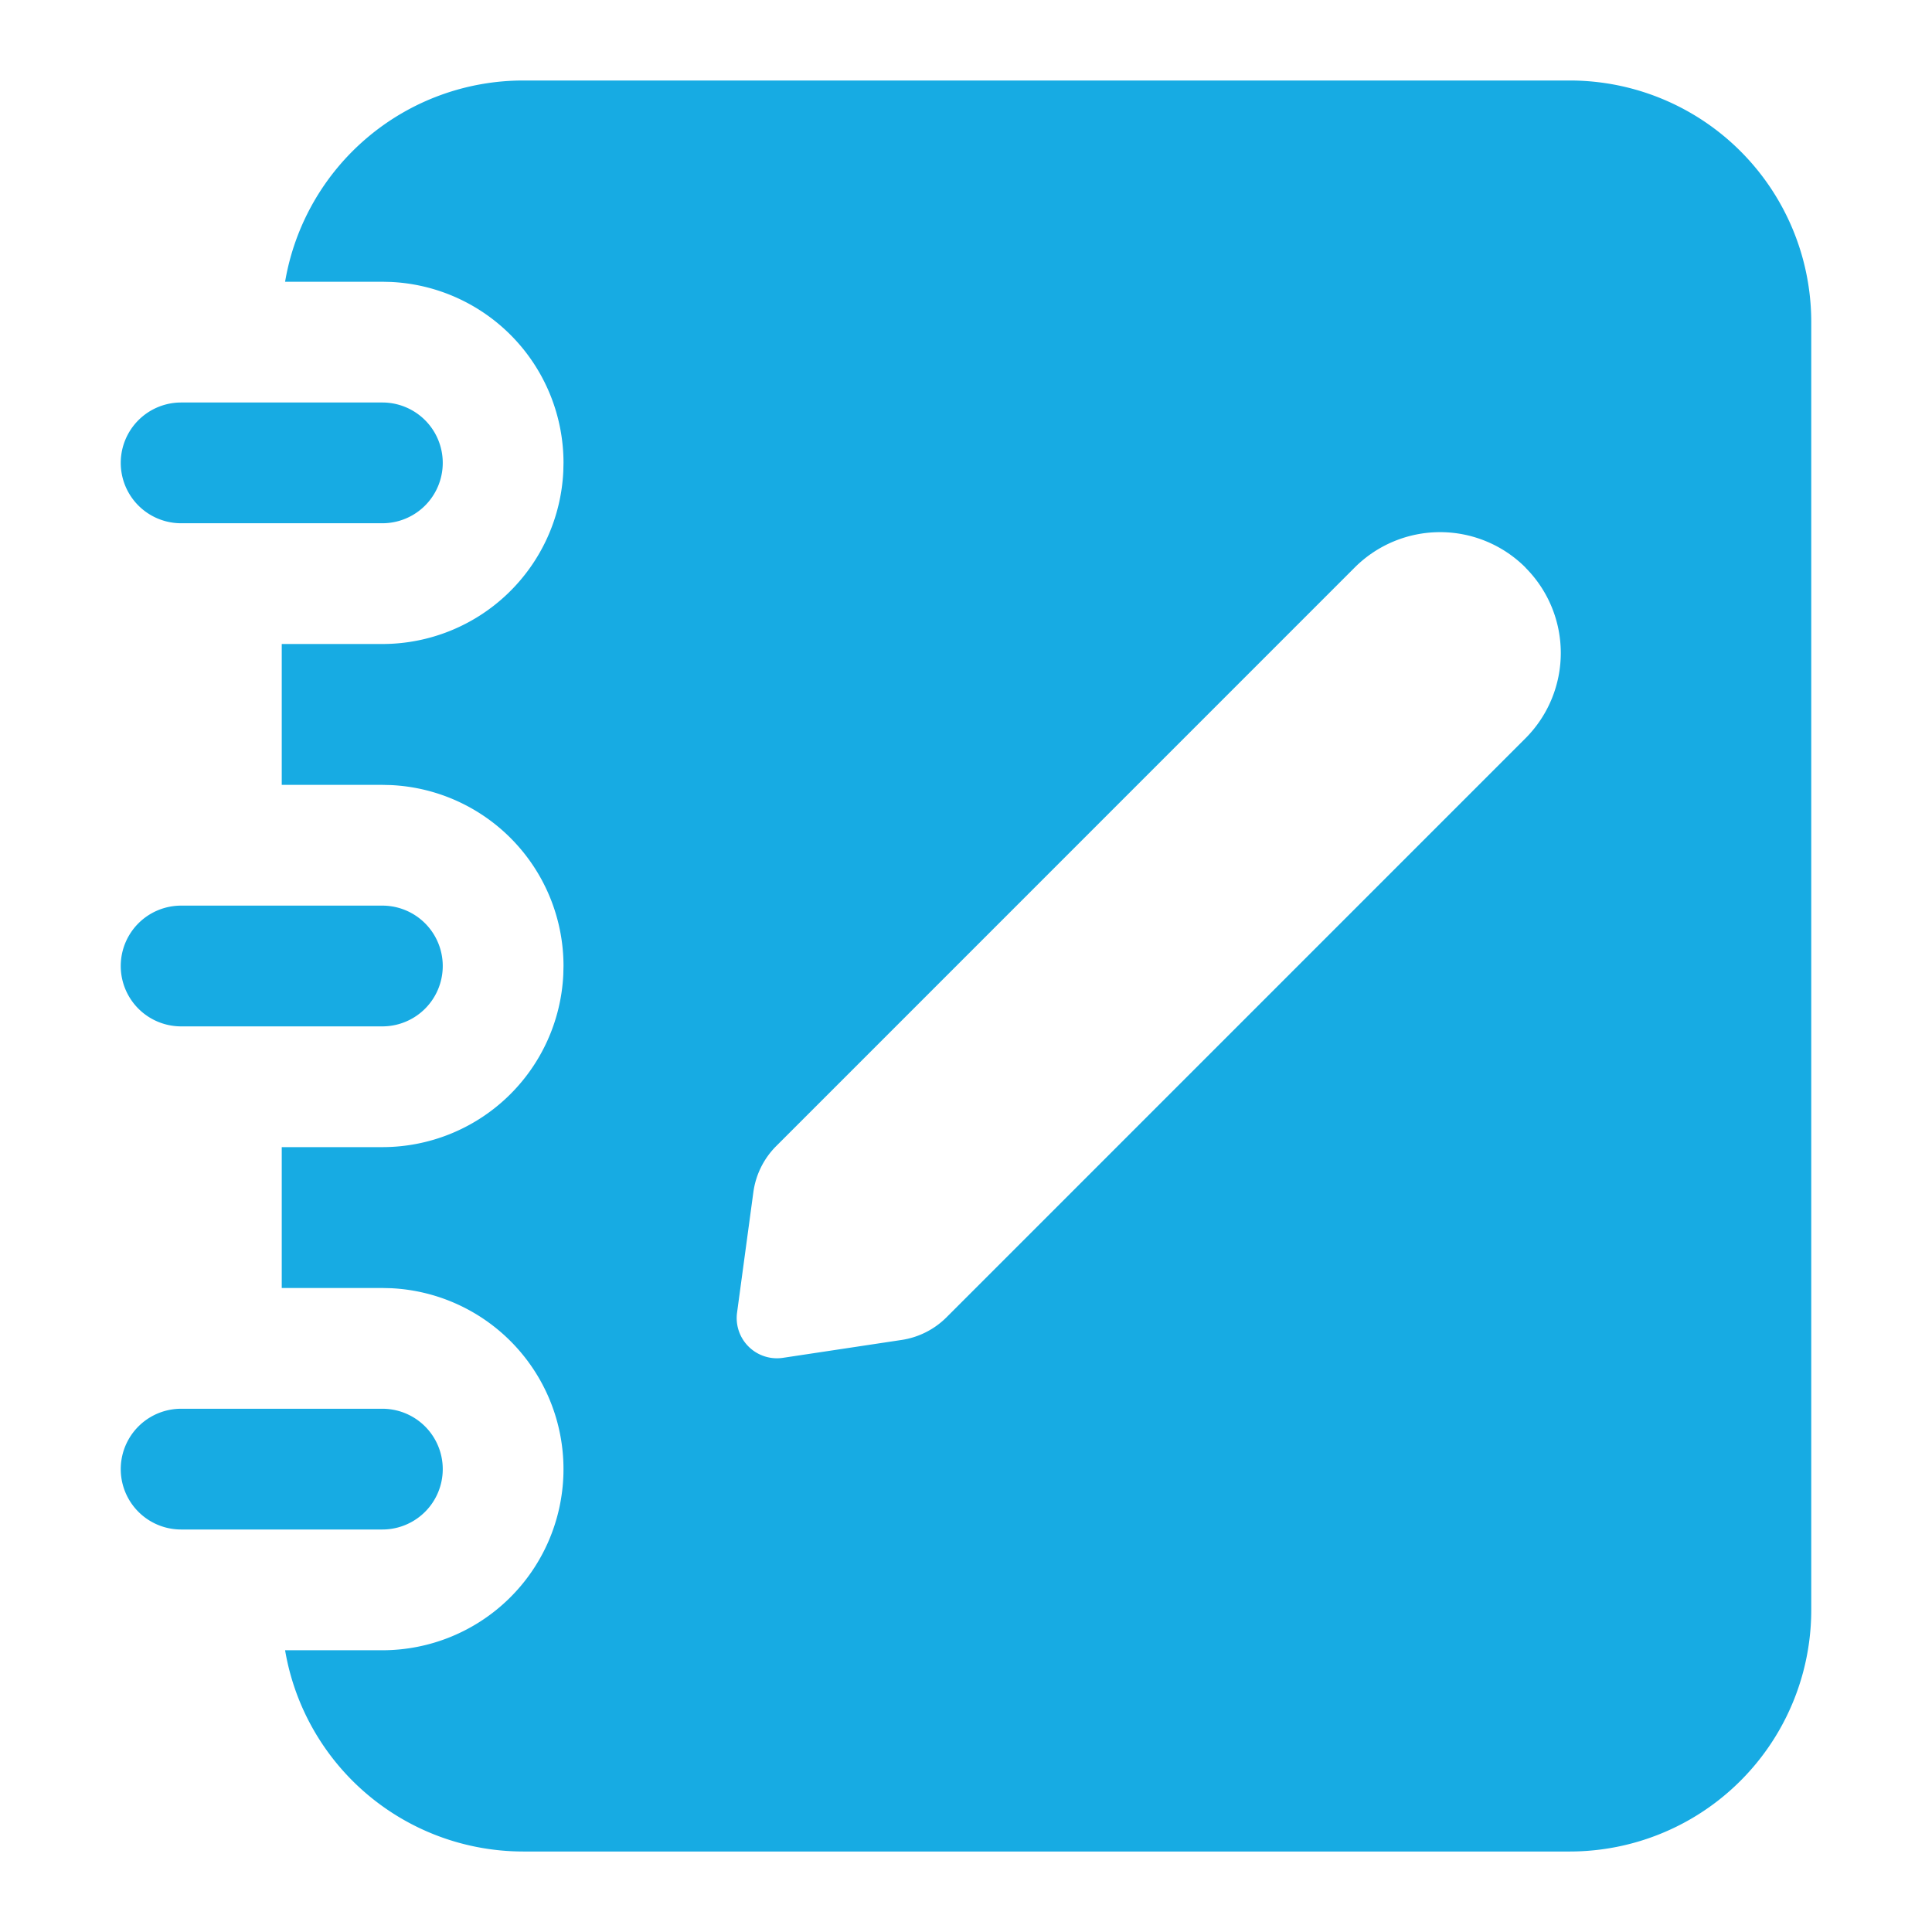 <?xml version="1.0" standalone="no"?><!DOCTYPE svg PUBLIC "-//W3C//DTD SVG 1.1//EN" "http://www.w3.org/Graphics/SVG/1.1/DTD/svg11.dtd"><svg class="icon" width="200px" height="200.00px" viewBox="0 0 1024 1024" version="1.1" xmlns="http://www.w3.org/2000/svg"><path fill="#17abe3" d="M832 42.667a128 128 0 0 1 128 128v682.667a128 128 0 0 1-128 128H277.333a128.043 128.043 0 0 1-126.229-106.667H202.667a96 96 0 0 0 4.523-191.893L202.667 682.667H149.333v-74.667h53.333a96 96 0 0 0 95.893-91.477L298.667 512a96 96 0 0 0-91.477-95.893L202.667 416H149.333V341.333h53.333a96 96 0 0 0 95.893-91.477L298.667 245.333a96 96 0 0 0-91.477-95.893L202.667 149.333H151.104A128.043 128.043 0 0 1 277.333 42.667h554.667zM202.667 746.667a32 32 0 0 1 0 64h-106.667a32 32 0 0 1 0-64h106.667z m605.867-445.867a64 64 0 0 0-90.517 0L411.413 607.445a42.667 42.667 0 0 0-12.117 24.448l-8.64 63.829a21.333 21.333 0 0 0 24.32 23.957l62.869-9.472a42.667 42.667 0 0 0 23.829-12.011l306.837-306.859a64 64 0 0 0 0-90.496zM202.667 480a32 32 0 0 1 0 64h-106.667a32 32 0 0 1 0-64h106.667z m0-266.667a32 32 0 0 1 0 64h-106.667a32 32 0 0 1 0-64h106.667z"  /></svg>